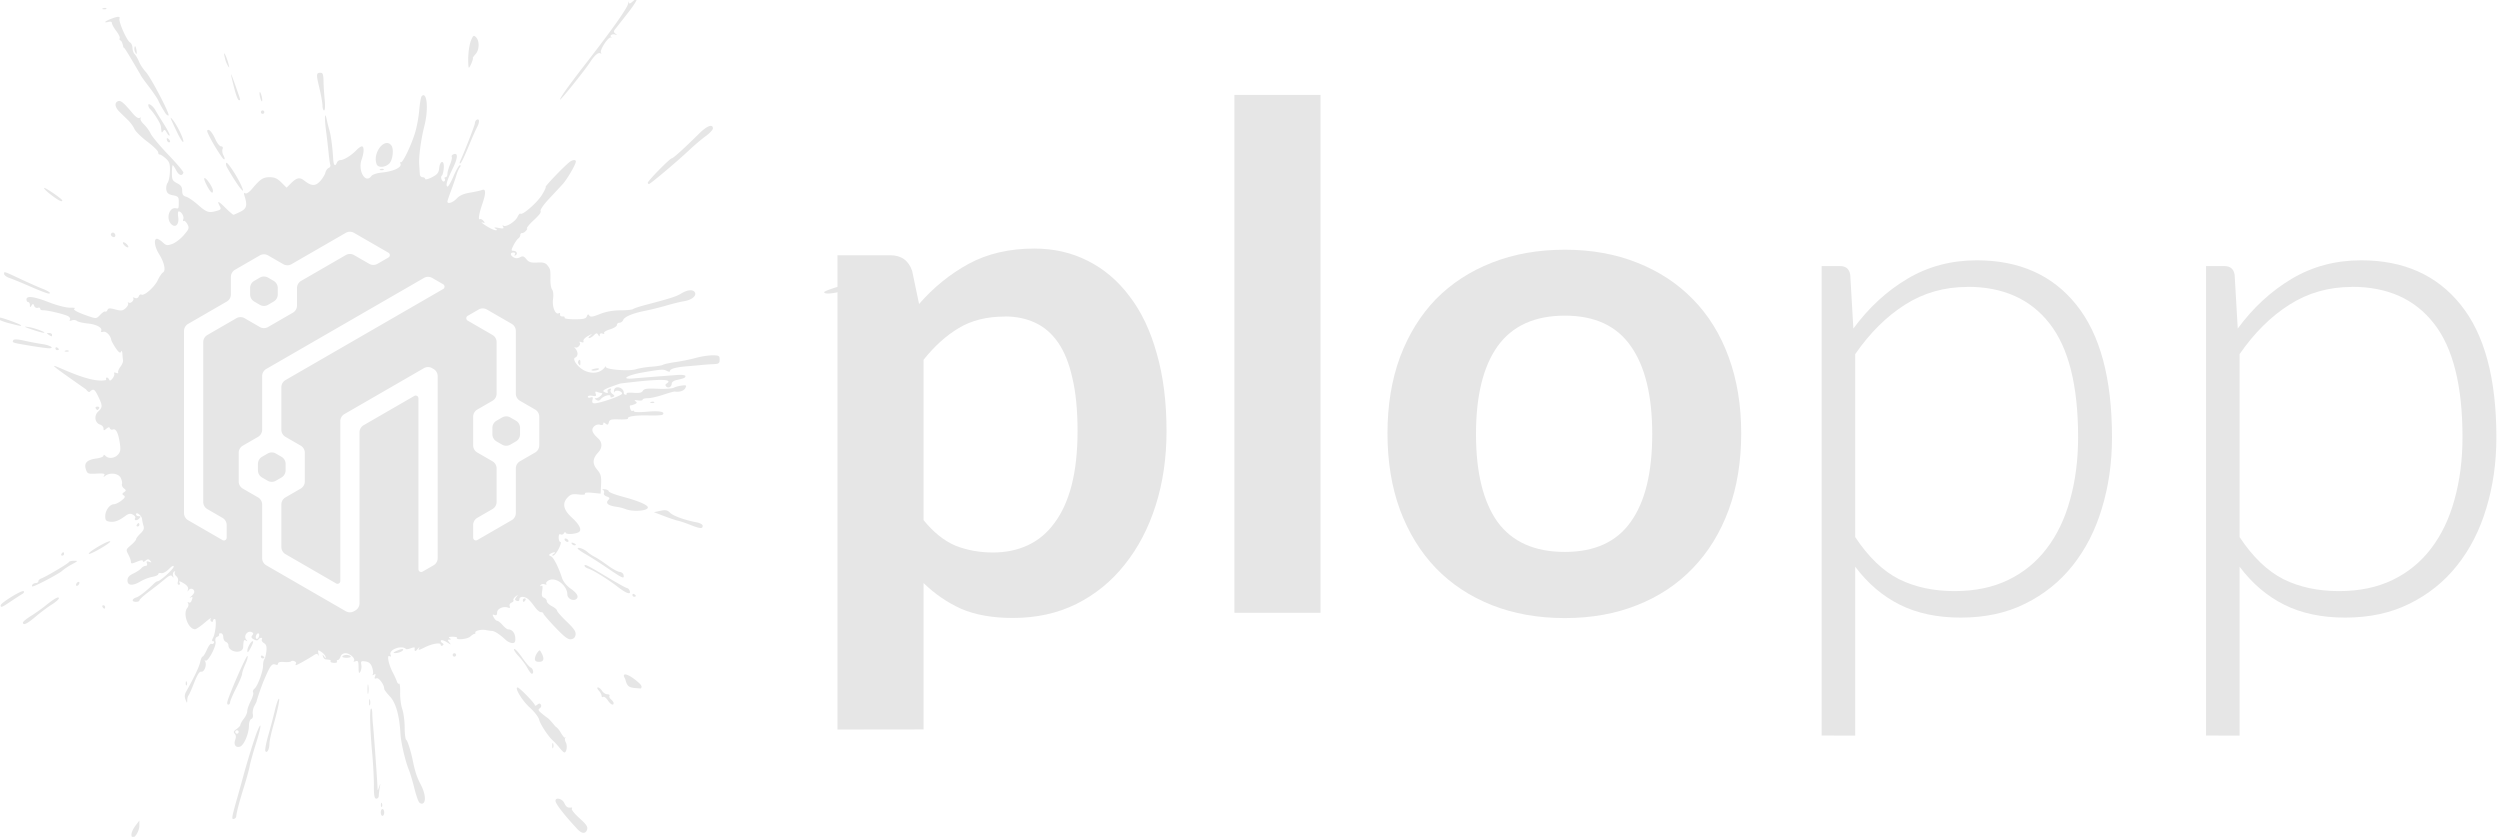 <?xml version="1.0" encoding="UTF-8" standalone="no"?>
<!-- Created with Inkscape (http://www.inkscape.org/) -->

<svg
   width="62.415mm"
   height="20.891mm"
   viewBox="0 0 62.415 20.891"
   version="1.1"
   id="svg901"
   xmlns="http://www.w3.org/2000/svg"
   xmlns:svg="http://www.w3.org/2000/svg"
   xmlns:rdf="http://www.w3.org/1999/02/22-rdf-syntax-ns#"
   xmlns:cc="http://creativecommons.org/ns#"
   xmlns:dc="http://purl.org/dc/elements/1.1/">
  <defs
     id="defs895" />
  <g
     id="layer1"
     transform="translate(-55.112,-72.252)">
    <g
       transform="translate(-26.51,-30.192)"
       id="g1625">
      <g
         id="g1473">
        <g
           id="g1616"
           transform="matrix(1.569,0,0,1.569,-71.926,-64.001)">
          <g
             id="g1490">
            <g
               id="g1480">
              <g
                 id="g2125">
                <g
                   id="g2355"
                   style="fill:#800080;fill-opacity:1">
                  <path
                     transform="matrix(0.169,0,0,0.169,97.847,106.066)"
                     id="path979"
                     d="M 60.004,0.002 C 59.947,0.016 59.834,0.095 59.662,0.25 59.422,0.466 59.335,0.482 59.281,0.316 59.24,0.2 59.228,0.225 59.246,0.375 59.294,0.7 57.847,2.754 54.895,6.551 54.412,7.171 53.71,8.108 53.336,8.633 h 0.006 C 52.968,9.158 52.747,9.537 52.852,9.471 53.063,9.34 55.23,6.628 55.65,5.969 56.058,5.328 56.431,5.004 56.623,5.123 c 0.101,0.062 0.126,0.033 0.061,-0.072 -0.141,-0.228 0.67,-1.477 0.922,-1.418 0.107,0.024 0.133,0.018 0.066,-0.023 C 57.443,3.481 57.722,3.261 58,3.35 c 0.227,0.072 0.235,0.057 0.047,-0.076 C 57.88,3.157 57.863,3.05 57.982,2.896 58.074,2.779 58.597,2.112 59.146,1.414 59.852,0.515 60.176,-0.039 60.004,0.002 Z M 9.98,0.85 c -0.056,-0.002 -0.12,0.008 -0.178,0.031 -0.129,0.05 -0.09,0.092 0.098,0.098 0.17,0.007 0.264,-0.033 0.211,-0.086 -0.027,-0.027 -0.075,-0.041 -0.131,-0.043 z M 11.193,1.691 c -0.151,0.012 -0.402,0.09 -0.758,0.236 -0.515,0.213 -0.591,0.359 -0.121,0.236 0.198,-0.052 0.324,-0.004 0.324,0.121 0,0.113 0.186,0.449 0.412,0.746 0.227,0.297 0.374,0.605 0.32,0.686 -0.049,0.081 -0.014,0.168 0.08,0.203 0.094,0.031 0.21,0.31 0.258,0.619 0.193,0.275 -0.258,-0.618 1.629,2.617 -0.022,0.022 0.304,0.487 0.725,1.033 0.42,0.546 0.84,1.162 0.934,1.369 0.158,0.351 0.381,0.748 0.689,1.225 0.073,0.11 0.197,0.201 0.277,0.201 0.218,0 -1.646,-3.58 -2.145,-4.117 C 13.583,6.613 13.3,6.185 13.189,5.914 13.079,5.644 12.896,5.326 12.781,5.209 12.667,5.092 12.572,4.824 12.572,4.613 c 0,-0.211 -0.106,-0.444 -0.234,-0.516 C 12.032,3.926 11.243,2.133 11.35,1.854 11.396,1.733 11.344,1.679 11.193,1.691 Z M 44.781,3.494 c -0.115,-0.057 -0.184,0.056 -0.338,0.424 -0.128,0.305 -0.242,1.005 -0.254,1.555 h -0.006 c -0.009,0.55 0.017,1 0.064,1 0.096,0 0.452,-0.869 0.371,-0.91 -0.028,-0.013 0.087,-0.177 0.256,-0.363 0.366,-0.4 0.386,-1.251 0.041,-1.596 -0.053,-0.053 -0.097,-0.091 -0.135,-0.109 z M 12.812,4.457 c -0.013,0.002 -0.025,0.018 -0.035,0.047 -0.042,0.114 -0.036,0.312 0.018,0.441 h 0.004 c 0.145,0.387 0.224,0.271 0.133,-0.205 C 12.896,4.558 12.851,4.451 12.812,4.457 Z m 8.414,0.68 c -0.053,-0.043 -0.036,0.15 0.141,0.768 0.138,0.33 0.279,0.575 0.314,0.539 -0.08,-0.506 -0.366,-1.235 -0.455,-1.307 z m 9.066,1.818 c -0.425,-2.372e-4 -0.437,0.12 -0.127,1.414 0.164,0.685 0.298,1.444 0.299,1.688 0,0.244 0.068,0.443 0.15,0.443 0.089,0 0.114,-0.421 0.055,-1.008 -0.056,-0.554 -0.105,-1.35 -0.111,-1.771 -0.009,-0.586 -0.07,-0.766 -0.266,-0.766 z m -8.438,0.162 c -0.008,0.066 0.103,0.527 0.33,1.408 0.143,0.554 0.325,1.008 0.402,1.008 0.18,0 0.21,0.132 -0.35,-1.451 C 21.99,7.38 21.863,7.051 21.855,7.117 Z M 24.553,8.781 c -0.035,0.038 -0.018,0.261 0.041,0.498 0.059,0.237 0.136,0.403 0.178,0.361 0.035,-0.037 0.016,-0.261 -0.043,-0.498 C 24.669,8.906 24.594,8.74 24.553,8.781 Z m 15.428,0.283 c -0.052,-0.001 -0.11,0.028 -0.174,0.092 -0.079,0.079 -0.183,0.673 -0.236,1.32 -0.051,0.647 -0.233,1.624 -0.406,2.172 -0.404,1.28 -1.191,2.885 -1.342,2.734 -0.059,-0.064 -0.067,0.001 -0.014,0.146 0.131,0.341 -0.672,0.716 -1.766,0.824 -0.468,0.046 -0.875,0.184 -0.986,0.336 -0.555,0.758 -1.289,-0.519 -0.906,-1.576 0.232,-0.65 0.241,-1.229 0.018,-1.229 -0.093,0 -0.328,0.166 -0.523,0.369 -0.47,0.487 -1.169,0.922 -1.482,0.922 -0.138,0 -0.292,0.107 -0.346,0.24 -0.161,0.421 -0.314,0.264 -0.35,-0.361 -0.061,-1.078 -0.211,-2.207 -0.359,-2.701 -0.08,-0.266 -0.185,-0.691 -0.238,-0.945 -0.186,-0.918 -0.24,-0.285 -0.08,0.961 0.09,0.701 0.203,1.672 0.25,2.16 0.047,0.487 0.117,0.981 0.158,1.096 0.04,0.114 -0.029,0.246 -0.152,0.293 -0.123,0.047 -0.263,0.249 -0.316,0.449 -0.05,0.2 -0.276,0.562 -0.5,0.805 -0.448,0.483 -0.809,0.465 -1.502,-0.076 -0.424,-0.331 -0.702,-0.267 -1.258,0.289 l -0.391,0.389 -0.494,-0.492 c -0.374,-0.374 -0.638,-0.494 -1.094,-0.494 -0.624,0 -0.882,0.17 -1.67,1.107 -0.261,0.31 -0.518,0.477 -0.629,0.408 -0.135,-0.084 -0.154,-0.005 -0.066,0.273 0.276,0.872 0.195,1.172 -0.395,1.463 -0.31,0.153 -0.605,0.284 -0.652,0.287 -0.049,0.004 -0.393,-0.294 -0.766,-0.662 -0.676,-0.67 -0.822,-0.707 -0.514,-0.131 0.141,0.264 0.093,0.326 -0.361,0.445 -0.71,0.187 -0.896,0.12 -1.738,-0.623 C 18.301,19.005 17.813,18.674 17.613,18.621 17.344,18.549 17.25,18.406 17.25,18.062 c 0,-0.35 -0.116,-0.522 -0.482,-0.711 -0.43,-0.221 -0.484,-0.334 -0.484,-0.973 0,-0.396 0.035,-0.721 0.076,-0.721 0.042,0 0.191,0.222 0.332,0.494 0.241,0.466 0.556,0.567 0.674,0.215 0.029,-0.087 -0.598,-0.836 -1.393,-1.664 -0.795,-0.828 -1.554,-1.734 -1.686,-2.012 -0.131,-0.277 -0.424,-0.676 -0.648,-0.887 -0.225,-0.211 -0.36,-0.458 -0.307,-0.547 0.058,-0.095 0.02,-0.114 -0.09,-0.047 -0.114,0.07 -0.367,-0.094 -0.629,-0.406 -0.874,-1.042 -1.148,-1.271 -1.398,-1.174 -0.372,0.143 -0.303,0.58 0.162,1.031 0.227,0.22 0.585,0.571 0.799,0.779 0.213,0.209 0.474,0.572 0.578,0.807 0.104,0.234 0.651,0.772 1.215,1.195 0.564,0.423 1.025,0.877 1.025,1.008 0,0.13 0.055,0.217 0.121,0.199 0.066,-0.02 0.319,0.137 0.561,0.35 0.375,0.331 0.436,0.504 0.424,1.207 -0.009,0.451 -0.108,0.948 -0.217,1.105 -0.11,0.157 -0.163,0.462 -0.121,0.68 0.057,0.3 0.208,0.423 0.621,0.5 0.471,0.088 0.547,0.165 0.547,0.566 0,0.705 -0.002,0.712 -0.264,0.658 -0.636,-0.131 -0.964,0.973 -0.443,1.494 0.395,0.395 0.764,0.016 0.652,-0.67 -0.045,-0.292 -0.023,-0.531 0.049,-0.531 0.246,0 0.529,0.478 0.432,0.73 -0.05,0.133 -0.034,0.217 0.041,0.17 0.075,-0.046 0.23,0.093 0.346,0.309 0.192,0.357 0.16,0.447 -0.34,1.027 -0.301,0.35 -0.789,0.723 -1.084,0.828 -0.475,0.17 -0.577,0.154 -0.896,-0.146 -0.199,-0.186 -0.448,-0.338 -0.553,-0.338 -0.318,0 -0.214,0.775 0.191,1.418 0.505,0.8 0.675,1.575 0.385,1.752 -0.121,0.074 -0.344,0.404 -0.498,0.734 -0.297,0.639 -1.283,1.506 -1.535,1.35 -0.083,-0.052 -0.197,0.021 -0.25,0.162 -0.062,0.164 -0.197,0.22 -0.373,0.152 -0.155,-0.06 -0.228,-0.06 -0.162,0.006 0.164,0.164 -0.207,0.563 -0.408,0.439 -0.09,-0.059 -0.12,-0.03 -0.066,0.061 0.056,0.091 -0.045,0.297 -0.225,0.459 -0.28,0.254 -0.416,0.27 -0.975,0.121 -0.522,-0.14 -0.668,-0.132 -0.736,0.047 -0.046,0.123 -0.139,0.19 -0.205,0.148 -0.066,-0.042 -0.282,0.098 -0.48,0.309 -0.353,0.375 -0.375,0.377 -1.104,0.129 -1.081,-0.369 -1.551,-0.635 -1.295,-0.732 0.117,-0.044 -0.077,-0.074 -0.432,-0.068 -0.37,0.008 -1.21,-0.205 -1.971,-0.5 -1.458,-0.565 -2.141,-0.652 -2.141,-0.271 0,0.132 0.073,0.242 0.162,0.242 0.089,0 0.161,0.126 0.162,0.281 0.002,0.24 0.027,0.246 0.152,0.047 0.129,-0.199 0.165,-0.195 0.254,0.035 0.057,0.144 0.204,0.227 0.33,0.18 0.126,-0.048 0.229,-0.01 0.229,0.082 0,0.091 0.128,0.156 0.283,0.15 0.355,-0.024 1.96,0.354 2.342,0.551 0.157,0.082 0.237,0.229 0.176,0.328 -0.074,0.123 -0.017,0.144 0.176,0.07 0.159,-0.06 0.378,-0.037 0.486,0.053 0.108,0.09 0.575,0.197 1.037,0.244 0.824,0.079 1.415,0.419 1.234,0.711 -0.05,0.078 0.047,0.114 0.217,0.066 0.265,-0.069 0.681,0.358 0.74,0.756 0.023,0.166 0.46,0.886 0.656,1.082 0.161,0.161 0.219,0.162 0.285,0.004 0.044,-0.11 0.095,-0.002 0.113,0.242 0.012,0.244 0.047,0.536 0.059,0.646 0.015,0.111 -0.101,0.372 -0.26,0.582 -0.153,0.21 -0.247,0.446 -0.199,0.523 0.049,0.083 -0.038,0.094 -0.189,0.035 -0.161,-0.056 -0.239,-0.038 -0.186,0.047 0.052,0.082 -0.017,0.295 -0.152,0.471 -0.17,0.222 -0.269,0.259 -0.322,0.119 -0.042,-0.111 -0.139,-0.201 -0.217,-0.201 -0.077,0 -0.102,0.105 -0.055,0.232 -2.221,0.601 -8.672,-3.857 -1.902,0.889 0.054,0.094 0.264,0.329 0.361,0.209 0.338,-0.314 0.443,-0.252 0.793,0.473 0.41,0.848 0.41,1.009 -0.014,1.404 -0.414,0.385 -0.314,1.07 0.18,1.227 0.177,0.056 0.322,0.213 0.322,0.352 0,0.221 0.04,0.226 0.27,0.037 0.199,-0.171 0.285,-0.181 0.332,-0.037 0.036,0.107 0.163,0.157 0.283,0.109 0.287,-0.11 0.507,0.323 0.65,1.277 0.094,0.624 0.061,0.832 -0.17,1.088 -0.322,0.355 -0.881,0.414 -1.172,0.123 -0.124,-0.121 -0.193,-0.13 -0.193,-0.02 0,0.094 -0.299,0.214 -0.666,0.262 -0.889,0.119 -1.191,0.428 -0.994,1.018 0.142,0.424 0.196,0.448 1.004,0.406 0.676,-0.036 0.827,2.93e-4 0.725,0.17 -0.101,0.168 -0.077,0.175 0.104,0.035 0.429,-0.333 1.217,-0.236 1.438,0.176 0.11,0.207 0.17,0.474 0.129,0.594 -0.04,0.119 0.041,0.307 0.182,0.416 0.224,0.175 0.225,0.216 0.012,0.361 -0.195,0.135 -0.2,0.189 -0.023,0.303 0.166,0.107 0.115,0.219 -0.223,0.484 -0.241,0.189 -0.558,0.344 -0.703,0.344 -0.393,0 -0.82,0.582 -0.82,1.119 0,0.394 0.073,0.478 0.443,0.525 0.461,0.055 0.821,-0.081 1.467,-0.553 0.288,-0.211 0.458,-0.239 0.691,-0.113 0.168,0.091 0.268,0.231 0.221,0.309 -0.152,0.247 0.15,0.301 0.367,0.066 0.17,-0.184 0.163,-0.225 -0.041,-0.225 -0.137,0 -0.248,-0.077 -0.248,-0.17 0,-0.301 0.543,0.113 0.566,0.434 0.014,0.165 0.075,0.455 0.135,0.643 0.082,0.249 0.004,0.445 -0.291,0.725 -0.222,0.211 -0.407,0.451 -0.408,0.533 -0.001,0.082 -0.221,0.337 -0.488,0.564 -0.469,0.4 -0.479,0.431 -0.242,0.877 0.135,0.254 0.244,0.564 0.244,0.688 0,0.196 0.086,0.192 0.564,-0.008 0.362,-0.154 0.564,-0.175 0.564,-0.064 0,0.106 0.092,0.094 0.248,-0.035 0.202,-0.168 0.285,-0.169 0.443,0.002 0.156,0.17 0.135,0.191 -0.105,0.105 -0.224,-0.079 -0.277,-0.045 -0.207,0.137 0.055,0.144 0.004,0.244 -0.123,0.244 -0.12,0 -0.302,0.101 -0.406,0.227 -0.103,0.125 -0.438,0.347 -0.744,0.492 -0.412,0.195 -0.557,0.366 -0.557,0.658 0,0.499 0.499,0.532 1.236,0.082 0.282,-0.172 0.773,-0.361 1.09,-0.42 C 14.743,54.366 15,54.248 15,54.162 c 0,-0.088 0.128,-0.129 0.283,-0.094 0.157,0.034 0.478,-0.14 0.725,-0.391 0.28,-0.287 0.443,-0.365 0.443,-0.221 0,0.219 -1.278,1.379 -1.52,1.379 -0.063,0 -0.208,0.092 -0.322,0.203 -0.769,0.746 -1.381,1.225 -1.68,1.32 -0.436,0.138 -0.452,0.412 -0.023,0.412 0.177,0 0.322,-0.064 0.322,-0.141 0,-0.077 0.345,-0.4 0.766,-0.721 1.032,-0.784 1.013,-0.77 1.637,-1.285 0.431,-0.357 0.579,-0.409 0.699,-0.242 0.113,0.156 0.132,0.138 0.066,-0.066 -0.049,-0.152 -0.009,-0.327 0.09,-0.387 0.099,-0.06 0.135,-0.036 0.076,0.059 -0.057,0.091 0.007,0.258 0.141,0.369 0.143,0.116 0.202,0.33 0.148,0.502 -0.054,0.171 -0.018,0.301 0.086,0.301 0.1,0 0.135,-0.074 0.082,-0.162 -0.144,-0.233 0.034,-0.197 0.479,0.094 0.243,0.161 0.356,0.353 0.303,0.523 -0.068,0.212 -0.052,0.222 0.072,0.047 0.168,-0.235 0.518,-0.119 0.518,0.174 0,0.095 -0.126,0.279 -0.281,0.406 -0.155,0.127 -0.193,0.188 -0.082,0.129 0.226,-0.114 0.246,-0.062 0.105,0.305 -0.053,0.144 -0.174,0.21 -0.268,0.15 -0.107,-0.063 -0.124,-0.028 -0.053,0.088 0.065,0.106 0.03,0.301 -0.08,0.434 -0.448,0.54 0.088,2.002 0.734,2.002 0.102,0 0.503,-0.271 0.893,-0.604 0.388,-0.333 0.656,-0.518 0.59,-0.414 -0.063,0.105 -0.043,0.238 0.047,0.291 0.09,0.056 0.164,0.023 0.164,-0.07 0,-0.094 0.07,-0.17 0.158,-0.17 0.198,0 0.08,1.332 -0.158,1.775 -0.124,0.23 -0.124,0.32 0.002,0.32 0.093,0 0.13,0.074 0.076,0.164 -0.056,0.09 -0.164,0.126 -0.24,0.078 -0.075,-0.046 -0.265,0.205 -0.422,0.561 -0.157,0.355 -0.337,0.646 -0.402,0.646 -0.064,0 -0.165,0.236 -0.23,0.523 -0.098,0.451 -0.518,1.335 -1.324,2.787 -0.142,0.25 -0.157,0.483 -0.053,0.744 0.144,0.357 0.156,0.359 0.162,0.047 0.006,-0.185 0.062,-0.388 0.121,-0.447 0.061,-0.061 0.299,-0.599 0.531,-1.195 0.298,-0.768 0.496,-1.077 0.678,-1.041 0.284,0.048 0.537,-0.656 0.352,-0.979 -0.062,-0.107 -0.051,-0.138 0.023,-0.07 0.218,0.198 1.059,-1.359 0.961,-1.779 -0.056,-0.239 6.11e-4,-0.4 0.16,-0.459 0.131,-0.052 0.213,-0.147 0.172,-0.213 -0.04,-0.064 0.033,-0.117 0.162,-0.117 0.135,0 0.234,0.153 0.234,0.359 0,0.197 0.109,0.398 0.242,0.451 0.132,0.051 0.242,0.192 0.242,0.314 0,0.683 1.351,0.862 1.387,0.184 0.034,-0.663 0.067,-0.735 0.266,-0.615 0.155,0.094 0.158,0.068 0.012,-0.113 -0.256,-0.316 0.117,-0.844 0.494,-0.699 0.199,0.077 0.221,0.156 0.09,0.314 -0.133,0.16 -0.097,0.255 0.146,0.385 0.214,0.115 0.358,0.118 0.424,0.012 0.055,-0.09 0.173,-0.162 0.262,-0.162 0.09,0 0.12,0.07 0.066,0.156 -0.053,0.085 0.035,0.237 0.197,0.338 0.223,0.138 0.276,0.33 0.229,0.771 -0.036,0.323 -0.121,0.66 -0.189,0.748 -0.069,0.089 -0.124,0.354 -0.123,0.588 0.003,0.554 -0.507,1.939 -0.805,2.184 -0.128,0.105 -0.188,0.264 -0.129,0.355 0.056,0.092 -0.046,0.456 -0.227,0.811 -0.181,0.354 -0.328,0.782 -0.328,0.951 0,0.169 -0.146,0.491 -0.322,0.717 -0.177,0.225 -0.322,0.48 -0.322,0.566 0,0.087 -0.164,0.267 -0.363,0.402 -0.28,0.19 -0.318,0.291 -0.172,0.443 0.12,0.126 0.139,0.325 0.053,0.553 -0.179,0.472 0.035,0.793 0.441,0.664 0.375,-0.119 0.846,-1.231 0.846,-1.998 0,-0.291 0.098,-0.56 0.219,-0.607 0.128,-0.05 0.192,-0.235 0.145,-0.459 -0.04,-0.208 0.024,-0.548 0.141,-0.758 0.116,-0.21 0.217,-0.415 0.223,-0.463 0.033,-0.207 0.456,-1.428 0.67,-1.934 0.616,-1.452 0.756,-1.643 1.129,-1.5 0.119,0.046 0.215,-0.002 0.215,-0.107 0,-0.12 0.207,-0.178 0.555,-0.143 0.305,0.024 0.603,-0.001 0.662,-0.061 0.151,-0.151 0.571,0.041 0.465,0.213 -0.05,0.079 -0.049,0.145 -0.002,0.145 0.1,0 1.077,-0.542 1.621,-0.898 0.302,-0.201 0.396,-0.209 0.475,-0.041 0.047,0.115 0.065,0.042 0.023,-0.164 -0.065,-0.349 -0.047,-0.36 0.271,-0.148 0.188,0.125 0.369,0.329 0.404,0.455 0.049,0.183 0.022,0.18 -0.125,-0.012 -0.167,-0.215 -0.178,-0.215 -0.119,0 0.037,0.133 0.152,0.25 0.256,0.262 0.103,0.006 0.264,0.031 0.357,0.043 0.094,0.011 0.139,0.074 0.098,0.141 -0.041,0.066 0.098,0.133 0.311,0.145 0.212,0.012 0.344,-0.042 0.297,-0.121 -0.049,-0.078 -0.016,-0.145 0.072,-0.145 0.088,0 0.202,-0.146 0.262,-0.322 0.063,-0.198 0.243,-0.322 0.469,-0.322 0.411,0 0.969,0.518 0.781,0.725 -0.066,0.077 0.005,0.089 0.16,0.035 0.24,-0.086 0.284,4.39e-4 0.287,0.578 0.004,0.53 0.04,0.619 0.166,0.404 0.089,-0.152 0.133,-0.446 0.092,-0.654 -0.06,-0.336 -0.018,-0.372 0.389,-0.312 0.335,0.05 0.504,0.197 0.627,0.553 0.09,0.267 0.126,0.56 0.066,0.652 -0.065,0.105 -0.024,0.12 0.109,0.037 0.157,-0.098 0.185,-0.059 0.104,0.152 -0.082,0.211 -0.047,0.263 0.133,0.193 0.226,-0.086 0.729,0.6 0.729,0.994 0,0.081 0.241,0.403 0.537,0.717 0.558,0.592 0.898,1.797 0.992,3.518 0.045,0.822 0.46,2.597 0.797,3.408 0.12,0.291 0.344,1.038 0.496,1.658 0.152,0.621 0.352,1.221 0.443,1.334 l -0.002,0.021 c 0.091,0.113 0.245,0.184 0.342,0.148 0.353,-0.116 0.28,-0.944 -0.158,-1.775 -0.382,-0.724 -0.538,-1.2 -0.777,-2.369 -0.171,-0.832 -0.479,-1.791 -0.6,-1.865 -0.078,-0.048 -0.143,-0.573 -0.145,-1.166 -5.93e-4,-0.593 -0.103,-1.369 -0.227,-1.725 -0.123,-0.355 -0.211,-1.055 -0.199,-1.557 0.014,-0.501 -0.029,-0.876 -0.096,-0.834 -0.068,0.042 -0.161,-0.056 -0.215,-0.217 -0.051,-0.161 -0.23,-0.551 -0.395,-0.865 -0.382,-0.729 -0.567,-1.679 -0.293,-1.51 0.13,0.081 0.162,0.036 0.096,-0.137 -0.185,-0.478 1.05,-0.938 1.451,-0.537 0.042,0.041 0.249,0.01 0.461,-0.07 0.211,-0.089 0.373,-0.101 0.367,-0.035 -0.053,0.346 0.047,0.384 0.273,0.105 0.14,-0.171 0.206,-0.222 0.152,-0.111 -0.13,0.255 -0.077,0.251 0.51,-0.041 0.705,-0.352 1.502,-0.486 1.502,-0.254 0,0.104 0.082,0.139 0.18,0.08 0.125,-0.078 0.115,-0.15 -0.035,-0.242 -0.115,-0.073 -0.163,-0.185 -0.104,-0.244 0.06,-0.062 0.312,0.021 0.559,0.182 0.386,0.247 0.417,0.25 0.227,0.018 -0.187,-0.225 -0.187,-0.272 0,-0.273 0.176,-0.002 0.178,-0.03 0.012,-0.135 -0.135,-0.085 -0.037,-0.133 0.275,-0.133 0.266,0 0.461,0.042 0.426,0.096 -0.147,0.239 0.972,0.14 1.248,-0.111 0.169,-0.154 0.353,-0.268 0.412,-0.256 0.06,0.013 0.084,-0.039 0.066,-0.117 -0.05,-0.181 0.579,-0.329 1.006,-0.24 0.177,0.039 0.435,0.074 0.572,0.08 0.25,0.012 0.736,0.334 1.301,0.859 0.166,0.155 0.441,0.281 0.609,0.281 0.237,0 0.297,-0.105 0.273,-0.496 -0.033,-0.473 -0.299,-0.785 -0.672,-0.791 -0.095,-0.002 -0.329,-0.184 -0.521,-0.406 -0.193,-0.221 -0.422,-0.402 -0.508,-0.402 -0.086,0 -0.232,-0.145 -0.326,-0.32 -0.139,-0.26 -0.126,-0.302 0.074,-0.225 0.171,0.066 0.246,-0.007 0.246,-0.242 0,-0.357 0.601,-0.618 1.039,-0.449 0.157,0.059 0.204,0.013 0.145,-0.143 -0.049,-0.128 0.026,-0.277 0.168,-0.33 0.138,-0.055 0.227,-0.157 0.18,-0.227 -0.042,-0.069 0.05,-0.225 0.203,-0.346 0.249,-0.192 0.257,-0.187 0.074,0.047 -0.168,0.217 -0.162,0.282 0.041,0.359 0.152,0.058 0.246,0.001 0.246,-0.145 0,-0.291 0.469,-0.307 0.812,-0.035 0.136,0.108 0.413,0.433 0.615,0.721 0.202,0.288 0.471,0.523 0.598,0.523 0.128,0 0.232,0.058 0.232,0.129 0,0.07 0.504,0.655 1.119,1.301 0.858,0.9 1.205,1.163 1.49,1.121 0.249,-0.035 0.39,-0.177 0.426,-0.432 0.041,-0.288 -0.164,-0.59 -0.846,-1.24 -0.495,-0.472 -0.9,-0.933 -0.9,-1.025 0,-0.092 -0.216,-0.278 -0.482,-0.416 -0.266,-0.138 -0.484,-0.349 -0.484,-0.471 0,-0.121 -0.117,-0.269 -0.262,-0.322 -0.206,-0.077 -0.24,-0.233 -0.17,-0.664 0.062,-0.387 0.035,-0.532 -0.086,-0.457 -0.107,0.064 -0.132,0.037 -0.066,-0.068 0.06,-0.098 0.234,-0.133 0.387,-0.08 0.152,0.052 0.222,0.033 0.152,-0.043 -0.069,-0.076 0.037,-0.225 0.238,-0.332 0.647,-0.346 1.742,0.489 1.742,1.33 0,0.365 0.496,0.65 0.803,0.461 0.321,-0.199 0.152,-0.552 -0.479,-0.998 -0.399,-0.282 -0.711,-0.667 -0.826,-1.018 -0.348,-1.063 -0.805,-1.952 -1.053,-2.047 -0.203,-0.077 -0.21,-0.12 -0.035,-0.23 0.119,-0.077 0.289,-0.137 0.377,-0.137 0.088,0 0.053,0.072 -0.08,0.158 -0.16,0.1 -0.177,0.157 -0.049,0.158 0.109,0.001 0.346,-0.288 0.527,-0.643 0.182,-0.355 0.255,-0.645 0.164,-0.645 -0.09,0 -0.164,-0.187 -0.164,-0.414 0,-0.26 0.066,-0.371 0.18,-0.301 0.098,0.061 0.243,0.011 0.32,-0.111 0.078,-0.119 0.141,-0.149 0.143,-0.061 0.003,0.182 0.739,0.181 1.176,0 0.418,-0.173 0.205,-0.688 -0.582,-1.41 -0.791,-0.725 -0.924,-1.328 -0.412,-1.877 0.293,-0.316 0.467,-0.363 1.051,-0.297 0.429,0.049 0.661,0.018 0.602,-0.078 -0.06,-0.096 0.204,-0.126 0.689,-0.078 l 0.783,0.078 0.043,-0.887 c 0.033,-0.75 -0.026,-0.962 -0.375,-1.377 -0.464,-0.551 -0.433,-1.042 0.1,-1.613 0.413,-0.44 0.405,-0.957 -0.018,-1.34 -0.556,-0.502 -0.661,-0.819 -0.371,-1.109 0.151,-0.149 0.386,-0.219 0.564,-0.16 0.183,0.059 0.305,0.019 0.305,-0.096 0,-0.144 0.055,-0.145 0.223,-0.006 0.174,0.144 0.237,0.118 0.303,-0.125 0.069,-0.266 0.213,-0.301 0.977,-0.277 0.492,0.018 0.868,-0.021 0.826,-0.08 -0.121,-0.197 0.739,-0.327 1.967,-0.291 0.656,0.017 1.24,-0.017 1.299,-0.076 0.269,-0.269 -0.298,-0.378 -1.443,-0.279 -0.688,0.063 -1.248,0.051 -1.248,-0.023 0,-0.071 -0.064,-0.096 -0.143,-0.049 -0.079,0.049 -0.179,-0.053 -0.227,-0.227 -0.05,-0.174 -0.042,-0.307 0.018,-0.295 0.058,0.011 0.238,-0.039 0.4,-0.109 0.236,-0.103 0.253,-0.158 0.082,-0.279 -0.149,-0.104 -0.081,-0.128 0.227,-0.08 0.244,0.039 0.443,0.008 0.443,-0.068 0,-0.079 0.222,-0.139 0.49,-0.139 0.269,0 0.919,-0.147 1.447,-0.324 0.528,-0.177 1.016,-0.315 1.084,-0.303 0.444,0.072 0.86,-0.062 0.998,-0.32 0.143,-0.262 0.104,-0.298 -0.324,-0.244 -0.266,0.031 -0.607,0.124 -0.76,0.205 -0.153,0.083 -0.84,0.131 -1.525,0.096 -0.993,-0.043 -1.274,-0.004 -1.385,0.193 -0.102,0.183 -0.336,0.231 -0.873,0.189 -0.403,-0.036 -0.7,-0.006 -0.658,0.061 0.042,0.068 -0.002,0.119 -0.096,0.119 -0.094,0 -0.17,-0.077 -0.17,-0.172 0,-0.533 -0.856,-0.748 -0.922,-0.23 -0.02,0.18 -5.73e-4,0.241 0.047,0.139 0.105,-0.228 0.716,-0.089 0.715,0.162 -7.71e-4,0.184 -2.104,0.918 -2.604,0.912 -0.188,-0.002 -0.243,-0.1 -0.184,-0.328 0.066,-0.249 0.025,-0.302 -0.176,-0.225 -0.144,0.056 -0.262,0.026 -0.262,-0.066 0,-0.093 0.188,-0.133 0.422,-0.092 0.338,0.062 0.403,0.026 0.32,-0.189 -0.075,-0.203 -0.034,-0.24 0.156,-0.168 0.142,0.051 0.328,0.1 0.416,0.1 0.088,0 0.051,0.107 -0.082,0.24 -0.133,0.133 -0.338,0.245 -0.455,0.246 -0.163,0.002 -0.156,0.043 0.023,0.158 0.165,0.106 0.294,0.088 0.404,-0.055 0.271,-0.351 1.031,-0.543 0.928,-0.234 -0.021,0.059 0.072,0.073 0.207,0.02 0.215,-0.082 0.21,-0.12 -0.025,-0.293 -0.152,-0.109 -0.222,-0.282 -0.156,-0.383 0.074,-0.123 0.024,-0.147 -0.137,-0.088 -0.136,0.052 -0.206,0.161 -0.158,0.24 0.11,0.177 -0.103,0.184 -0.373,0.012 -0.13,-0.082 0.099,-0.238 0.646,-0.438 0.465,-0.17 0.878,-0.316 0.926,-0.322 0.044,-0.008 0.515,-0.066 1.047,-0.125 2.872,-0.326 3.966,-0.279 3.291,0.139 -0.115,0.072 -0.119,0.163 -0.012,0.27 0.199,0.199 0.512,0.024 0.512,-0.285 0,-0.126 0.2,-0.273 0.443,-0.326 0.724,-0.158 0.846,-0.213 0.846,-0.377 0,-0.088 -0.339,-0.135 -0.766,-0.1 -1.807,0.135 -3.399,0.259 -4.141,0.326 -1.254,0.113 -0.597,-0.309 0.877,-0.564 1.756,-0.304 1.964,-0.318 2.287,-0.145 0.171,0.09 0.291,0.093 0.291,0.006 0,-0.208 0.569,-0.36 1.693,-0.451 0.532,-0.043 1.149,-0.099 1.371,-0.123 0.222,-0.023 0.673,-0.057 1.006,-0.068 0.53,-0.023 0.605,-0.076 0.605,-0.43 0,-0.367 -0.063,-0.402 -0.691,-0.402 -0.38,0 -1.086,0.111 -1.57,0.246 -0.485,0.135 -1.33,0.308 -1.877,0.385 -0.547,0.077 -1.081,0.192 -1.188,0.258 -0.106,0.065 -0.602,0.146 -1.102,0.182 -0.499,0.034 -1.144,0.14 -1.434,0.234 -0.675,0.221 -2.977,0.029 -2.846,-0.236 0.049,-0.1 -0.015,-0.053 -0.145,0.105 -0.4,0.489 -1.119,0.601 -1.824,0.285 -0.67,-0.3 -1.272,-1.135 -0.906,-1.258 0.112,-0.037 0.201,-0.192 0.201,-0.344 0,-0.152 -0.09,-0.374 -0.201,-0.494 -0.118,-0.127 -0.125,-0.175 -0.018,-0.115 0.223,0.125 0.588,-0.274 0.42,-0.459 -0.065,-0.077 0.004,-0.089 0.154,-0.035 0.181,0.063 0.247,0.028 0.199,-0.1 -0.042,-0.109 0.161,-0.327 0.451,-0.486 0.371,-0.209 0.435,-0.22 0.215,-0.041 -0.174,0.139 -0.232,0.252 -0.133,0.252 0.099,0 0.302,-0.12 0.449,-0.268 0.227,-0.228 0.29,-0.233 0.412,-0.041 0.111,0.182 0.145,0.183 0.146,0.006 0.002,-0.129 0.102,-0.182 0.252,-0.123 0.139,0.055 0.21,0.03 0.156,-0.053 -0.052,-0.083 0.2,-0.239 0.557,-0.346 0.357,-0.107 0.648,-0.293 0.648,-0.412 0,-0.119 0.113,-0.215 0.248,-0.215 0.136,0 0.288,-0.112 0.342,-0.248 0.121,-0.315 0.893,-0.639 2.096,-0.879 0.518,-0.103 1.414,-0.326 1.99,-0.494 0.576,-0.168 1.301,-0.347 1.611,-0.395 0.717,-0.114 1.199,-0.473 1.074,-0.799 -0.13,-0.339 -0.689,-0.312 -1.297,0.061 -0.471,0.289 -1.003,0.459 -3.404,1.09 -0.532,0.14 -1.041,0.309 -1.129,0.377 -0.089,0.07 -0.632,0.123 -1.209,0.123 -0.694,5.93e-4 -1.342,0.118 -1.92,0.348 -0.683,0.272 -0.899,0.303 -0.998,0.143 -0.095,-0.155 -0.152,-0.138 -0.232,0.072 -0.086,0.224 -0.311,0.279 -1.146,0.279 -0.572,0 -1.001,-0.066 -0.953,-0.145 0.048,-0.079 -0.037,-0.133 -0.191,-0.121 -0.154,0.012 -0.26,-0.073 -0.236,-0.191 0.024,-0.117 -0.024,-0.171 -0.109,-0.117 -0.319,0.198 -0.65,-0.583 -0.551,-1.305 0.056,-0.41 0.024,-0.782 -0.08,-0.908 -0.097,-0.117 -0.172,-0.535 -0.166,-0.93 0.014,-0.945 0.006,-0.988 -0.27,-1.352 -0.182,-0.238 -0.404,-0.309 -0.971,-0.273 -0.589,0.03 -0.79,-0.032 -1.02,-0.316 -0.231,-0.285 -0.348,-0.321 -0.594,-0.184 -0.199,0.111 -0.406,0.119 -0.592,0.02 -0.354,-0.189 -0.374,-0.465 -0.035,-0.465 0.148,0 0.203,0.075 0.135,0.186 -0.071,0.117 -0.044,0.143 0.074,0.07 0.235,-0.145 0.084,-0.418 -0.232,-0.418 -0.198,0 -0.193,-0.078 0.035,-0.523 0.148,-0.289 0.349,-0.573 0.447,-0.639 0.098,-0.063 0.185,-0.208 0.188,-0.322 0.004,-0.114 0.075,-0.195 0.16,-0.184 0.085,0.014 0.247,-0.077 0.361,-0.201 0.115,-0.125 0.169,-0.227 0.115,-0.227 -0.1,0 0.187,-0.374 0.531,-0.693 0.647,-0.599 0.808,-0.811 0.742,-0.982 -0.04,-0.105 0.31,-0.601 0.777,-1.102 0.468,-0.5 1.047,-1.121 1.287,-1.381 0.428,-0.464 1.258,-1.882 1.258,-2.152 0,-0.208 -0.345,-0.164 -0.633,0.078 -0.667,0.563 -2.275,2.249 -2.209,2.316 0.042,0.042 -0.129,0.397 -0.379,0.791 -0.457,0.721 -1.82,1.901 -1.994,1.727 -0.052,-0.052 -0.173,0.079 -0.27,0.291 -0.203,0.445 -1.074,0.998 -1.326,0.842 -0.109,-0.068 -0.123,-0.03 -0.041,0.104 0.101,0.165 0.011,0.188 -0.418,0.105 -0.387,-0.074 -0.479,-0.057 -0.309,0.055 0.215,0.144 0.215,0.158 0,0.156 -0.133,-0.002 -0.532,-0.19 -0.887,-0.418 -0.352,-0.228 -0.508,-0.368 -0.34,-0.314 0.258,0.085 0.274,0.063 0.104,-0.143 -0.112,-0.128 -0.261,-0.21 -0.332,-0.162 -0.185,0.114 -0.085,-0.526 0.223,-1.42 0.356,-1.038 0.351,-1.473 -0.018,-1.328 -0.155,0.061 -0.67,0.174 -1.145,0.252 -0.594,0.098 -0.981,0.272 -1.242,0.553 -0.358,0.386 -0.877,0.554 -0.877,0.285 0,-0.068 0.151,-0.521 0.336,-1.008 0.184,-0.486 0.409,-1.137 0.5,-1.447 0.091,-0.31 0.239,-0.655 0.33,-0.766 0.1,-0.126 0.103,-0.203 0.006,-0.203 -0.087,0 -0.357,0.471 -0.602,1.047 -0.244,0.576 -0.504,1.014 -0.574,0.967 -0.177,-0.109 -0.03,-0.599 0.52,-1.734 0.477,-0.985 0.498,-1.477 0.055,-1.307 -0.139,0.053 -0.21,0.157 -0.162,0.232 0.047,0.075 -0.027,0.403 -0.162,0.729 -0.136,0.325 -0.248,0.728 -0.248,0.895 0,0.167 -0.076,0.301 -0.17,0.301 -0.09,0 -0.132,0.068 -0.078,0.15 0.052,0.082 0.029,0.189 -0.053,0.242 -0.185,0.115 -0.4,-0.414 -0.221,-0.541 0.073,-0.051 0.156,-0.372 0.18,-0.715 0.061,-0.779 -0.356,-0.748 -0.434,0.035 -0.041,0.413 -0.173,0.577 -0.684,0.838 -0.349,0.177 -0.635,0.249 -0.635,0.158 0,-0.09 -0.109,-0.164 -0.242,-0.164 -0.132,0 -0.252,-0.126 -0.258,-0.281 -0.012,-0.155 -0.037,-0.573 -0.061,-0.928 -0.049,-0.759 0.171,-2.375 0.492,-3.637 0.354,-1.388 0.273,-2.869 -0.092,-2.877 z m -25.875,0.854 c -0.041,0.008 -0.059,0.048 -0.043,0.127 0.024,0.116 0.085,0.244 0.133,0.291 0.352,0.318 1.017,1.376 1.053,1.664 0.018,0.193 0.049,0.425 0.055,0.514 0.009,0.092 0.079,0.062 0.156,-0.061 0.112,-0.178 0.182,-0.15 0.334,0.135 l 0.002,-0.002 c 0.105,0.197 0.228,0.321 0.275,0.273 0.046,-0.046 -0.195,-0.525 -0.537,-1.064 C 15.191,11.255 14.827,10.659 14.723,10.469 14.549,10.152 14.227,9.894 14.105,9.918 Z M 24.824,10.5 c -0.089,0 -0.162,0.074 -0.162,0.162 0,0.088 0.074,0.16 0.162,0.16 0.089,0 0.162,-0.072 0.162,-0.16 0,-0.089 -0.074,-0.162 -0.162,-0.162 z m -8.66,0.695 c -0.01,0.058 0.163,0.431 0.586,1.32 0.295,0.621 0.566,1.043 0.607,0.939 0.077,-0.206 -0.571,-1.552 -0.994,-2.068 -0.122,-0.148 -0.193,-0.226 -0.199,-0.191 z m 28.963,0.16 c -0.039,-0.016 -0.094,-0.004 -0.164,0.039 -0.082,0.051 -0.15,0.189 -0.15,0.309 0,0.171 -0.907,2.51 -1.395,3.594 -0.054,0.111 -0.053,0.201 0,0.201 0.099,0 0.36,-0.543 0.969,-2.016 0.22,-0.532 0.511,-1.18 0.646,-1.439 0.186,-0.356 0.211,-0.64 0.094,-0.688 z m 21.877,0.6 c -0.228,0.014 -0.617,0.266 -1.072,0.717 -1.436,1.423 -2.453,2.342 -2.588,2.342 -0.172,0 -2.25,2.117 -2.25,2.291 0,0.068 0.048,0.127 0.102,0.127 0.135,0 2.655,-2.12 3.768,-3.17 0.488,-0.46 1.195,-1.061 1.572,-1.334 0.377,-0.272 0.686,-0.604 0.686,-0.736 0,-0.169 -0.08,-0.245 -0.217,-0.236 z m -47.262,0.383 c -0.055,-0.013 -0.101,0.005 -0.135,0.061 -0.074,0.12 0.736,1.585 1.377,2.49 0.258,0.365 0.367,0.24 0.146,-0.172 -0.094,-0.178 -0.132,-0.439 -0.078,-0.578 0.06,-0.159 0.01,-0.254 -0.137,-0.254 -0.129,0 -0.366,-0.289 -0.525,-0.645 -0.239,-0.531 -0.484,-0.863 -0.648,-0.902 z m -3.893,0.775 c -0.033,-0.004 -0.053,0.018 -0.053,0.068 0,0.092 0.048,0.214 0.107,0.273 0.06,0.059 0.144,0.071 0.191,0.023 0.046,-0.046 -0.002,-0.168 -0.107,-0.273 -0.058,-0.058 -0.105,-0.088 -0.139,-0.092 z m 20.57,0.467 c -0.573,0.128 -1.168,1.18 -0.859,1.984 0.137,0.356 0.808,0.319 1.193,-0.066 0.325,-0.325 0.444,-1.357 0.197,-1.693 -0.152,-0.206 -0.34,-0.267 -0.531,-0.225 z m -15.008,1.852 c -0.069,0.044 -0.04,0.24 0.066,0.436 0.337,0.618 0.983,1.635 1.227,1.928 0.327,0.394 0.358,0.353 0.135,-0.172 -0.35,-0.82 -1.296,-2.273 -1.428,-2.191 z M 36.094,16 c -0.056,-0.002 -0.12,0.007 -0.178,0.031 -0.128,0.05 -0.09,0.092 0.098,0.098 0.17,0.006 0.264,-0.033 0.211,-0.086 C 36.198,16.016 36.15,16.002 36.094,16 Z m -16.699,0.879 c -0.131,-0.05 -0.074,0.186 0.152,0.635 0.346,0.687 0.602,0.921 0.602,0.549 0,-0.274 -0.522,-1.095 -0.754,-1.184 z M 4.252,17.801 c -0.046,0.046 0.258,0.345 0.676,0.664 0.687,0.525 1.035,0.696 1.035,0.512 0,-0.137 -1.63,-1.257 -1.711,-1.176 z m 28.809,4.123 a 0.779,0.779 0 0 1 0.371,0.104 l 3.242,1.871 a 0.26,0.26 0 0 1 0,0.449 l -1.033,0.596 a 0.779,0.779 0 0 1 -0.779,0 l -1.43,-0.824 a 0.779,0.779 0 0 0 -0.777,0 l -4.201,2.428 A 0.779,0.779 0 0 0 28.062,27.221 v 1.648 a 0.779,0.779 0 0 1 -0.389,0.676 l -2.334,1.348 a 0.779,0.779 0 0 1 -0.779,0 l -1.428,-0.826 a 0.778,0.778 0 0 0 -0.779,0 l -2.73,1.578 a 0.779,0.779 0 0 0 -0.389,0.676 v 15.045 a 0.779,0.779 0 0 0 0.389,0.674 l 1.428,0.826 a 0.779,0.779 0 0 1 0.389,0.674 v 1.193 a 0.26,0.26 0 0 1 -0.389,0.223 l -1.682,-0.971 A 1943.05,1943.05 0 0 1 18.59,49.535 L 17.812,49.086 A 0.779,0.779 0 0 1 17.424,48.41 V 46.613 31.271 A 0.779,0.779 0 0 1 17.812,30.598 l 3.637,-2.102 a 0.779,0.779 0 0 0 0.389,-0.674 V 26.174 A 0.779,0.779 0 0 1 22.229,25.5 l 2.332,-1.348 a 0.779,0.779 0 0 1 0.779,0 l 1.428,0.824 a 0.779,0.779 0 0 0 0.779,0 l 5.107,-2.949 a 0.779,0.779 0 0 1 0.406,-0.104 z m -22.328,0.08 c -0.129,-3.06e-4 -0.25,0.141 -0.168,0.275 0.051,0.082 0.163,0.15 0.246,0.15 0.172,0 0.2,-0.22 0.047,-0.373 -0.037,-0.037 -0.082,-0.053 -0.125,-0.053 z m 0.992,0.908 c -0.088,0 -0.071,0.108 0.041,0.242 0.11,0.132 0.275,0.242 0.363,0.242 0.088,0 0.069,-0.108 -0.043,-0.242 -0.11,-0.133 -0.273,-0.242 -0.361,-0.242 z M 0.5,25.754 c -0.022,0.024 -0.016,0.071 -0.016,0.133 0,0.123 0.235,0.303 0.523,0.398 0.288,0.096 1.177,0.461 1.975,0.811 0.798,0.349 1.555,0.642 1.684,0.645 0.34,0.012 0.024,-0.225 -0.637,-0.479 C 3.719,27.143 2.923,26.791 2.258,26.48 0.872,25.831 0.566,25.683 0.5,25.754 Z m 24.432,0.385 a 0.777,0.777 0 0 0 -0.371,0.104 l -0.523,0.305 a 0.779,0.779 0 0 0 -0.391,0.674 v 0.602 a 0.779,0.779 0 0 0 0.391,0.674 l 0.523,0.305 a 0.777,0.777 0 0 0 0.779,0 l 0.523,-0.305 a 0.779,0.779 0 0 0 0.389,-0.674 v -0.602 a 0.779,0.779 0 0 0 -0.389,-0.674 l -0.523,-0.305 a 0.777,0.777 0 0 0 -0.408,-0.104 z m 15.488,0.029 a 0.779,0.779 0 0 1 0.371,0.104 l 1.033,0.596 a 0.26,0.26 0 0 1 0,0.449 l -14.844,8.572 A 0.779,0.779 0 0 0 26.59,36.562 v 4 a 0.779,0.779 0 0 0 0.391,0.674 l 1.428,0.826 a 0.779,0.779 0 0 1 0.389,0.676 v 2.695 a 0.779,0.779 0 0 1 -0.389,0.674 l -1.428,0.826 a 0.779,0.779 0 0 0 -0.391,0.674 v 4 a 0.779,0.779 0 0 0 0.391,0.674 l 4.768,2.756 A 0.26,0.26 0 0 0 32.139,54.812 V 39.764 a 0.779,0.779 0 0 1 0.389,-0.674 l 7.484,-4.322 a 0.778,0.778 0 0 1 0.777,0.002 l 0.127,0.074 a 0.78,0.78 0 0 1 0.391,0.674 V 52.656 a 0.779,0.779 0 0 1 -0.391,0.674 l -1.031,0.596 a 0.26,0.26 0 0 1 -0.389,-0.225 v -16.094 a 0.26,0.26 0 0 0 -0.389,-0.225 l -4.77,2.756 A 0.779,0.779 0 0 0 33.949,40.812 v 16.092 a 0.778,0.778 0 0 1 -0.389,0.674 l -0.127,0.074 a 0.779,0.779 0 0 1 -0.779,0 L 26.727,54.23 A 2432.567,2432.567 0 0 1 25.947,53.779 L 25.17,53.33 A 0.779,0.779 0 0 1 24.781,52.656 v -5.047 a 0.779,0.779 0 0 0 -0.389,-0.674 l -1.43,-0.826 a 0.779,0.779 0 0 1 -0.389,-0.676 v -2.695 a 0.779,0.779 0 0 1 0.389,-0.674 l 1.43,-0.826 A 0.779,0.779 0 0 0 24.781,40.562 v -5.045 a 0.779,0.779 0 0 1 0.389,-0.676 l 14.844,-8.568 v -0.002 a 0.779,0.779 0 0 1 0.406,-0.104 z m 42.826,0.09 c -0.041,-0.006 -0.09,-0.005 -0.146,0.004 -1.331,0.18 -2.19,0.355 -2.461,0.5 -0.175,0.092 -0.355,0.133 -0.402,0.086 -0.123,-0.123 -2.537,0.605 -2.537,0.766 0,0.176 0.554,0.169 1.371,-0.018 0.355,-0.081 1.044,-0.191 1.531,-0.25 0.488,-0.056 1.321,-0.193 1.854,-0.301 0.786,-0.16 0.967,-0.255 0.967,-0.512 0,-0.169 -0.053,-0.257 -0.176,-0.275 z m -37.674,2.883 a 0.779,0.779 0 0 1 0.371,0.105 l 2.332,1.348 a 0.779,0.779 0 0 1 0.391,0.674 v 5.896 a 0.779,0.779 0 0 0 0.389,0.674 l 1.428,0.826 a 0.779,0.779 0 0 1 0.389,0.676 v 2.695 a 0.779,0.779 0 0 1 -0.389,0.674 l -1.428,0.826 a 0.779,0.779 0 0 0 -0.389,0.674 v 4.197 a 0.779,0.779 0 0 1 -0.391,0.676 l -3.238,1.869 a 0.26,0.26 0 0 1 -0.389,-0.225 v -1.191 a 0.779,0.779 0 0 1 0.389,-0.674 l 1.428,-0.826 a 0.779,0.779 0 0 0 0.391,-0.676 v -3.148 a 0.779,0.779 0 0 0 -0.391,-0.676 l -1.428,-0.826 a 0.779,0.779 0 0 1 -0.389,-0.674 v -2.695 a 0.779,0.779 0 0 1 0.389,-0.674 l 1.428,-0.826 a 0.779,0.779 0 0 0 0.391,-0.676 v -4.85 a 0.779,0.779 0 0 0 -0.391,-0.674 l -2.334,-1.35 a 0.26,0.26 0 0 1 0,-0.449 l 1.033,-0.596 a 0.779,0.779 0 0 1 0.408,-0.105 z M 0.121,30.012 C 0.054,30.009 0,30.071 0,30.148 0,30.227 0.418,30.398 0.928,30.529 2.061,30.821 2.177,30.839 2.045,30.707 1.937,30.6 0.337,30.018 0.121,30.012 Z m 2.34,0.869 c 0.042,0.032 0.237,0.107 0.602,0.234 v -0.002 c 0.488,0.17 0.996,0.314 1.129,0.32 0.426,0.018 -0.787,-0.443 -1.412,-0.537 -0.248,-0.037 -0.36,-0.048 -0.318,-0.016 z m 2.254,0.578 c -0.241,0.002 -0.246,0.025 -0.039,0.158 0.305,0.197 0.322,0.197 0.322,0 0,-0.088 -0.128,-0.159 -0.283,-0.158 z m -3.047,0.605 c -0.174,-0.009 -0.281,0.012 -0.312,0.062 -0.145,0.234 -0.105,0.249 1.465,0.508 v 0.002 c 0.798,0.132 1.62,0.25 1.824,0.256 0.665,0.03 0.205,-0.284 -0.578,-0.395 -0.419,-0.06 -1.178,-0.203 -1.688,-0.318 -0.296,-0.068 -0.537,-0.106 -0.711,-0.115 z m 3.699,0.742 c -0.029,0.013 -0.047,0.045 -0.047,0.092 0,0.094 0.071,0.17 0.16,0.17 0.089,0 0.162,-0.029 0.162,-0.07 0,-0.04 -0.073,-0.118 -0.162,-0.172 -0.044,-0.027 -0.084,-0.032 -0.113,-0.02 z m 1.068,0.281 c -0.056,-0.002 -0.122,0.007 -0.18,0.031 -0.129,0.05 -0.09,0.092 0.098,0.098 0.17,0.006 0.266,-0.033 0.213,-0.086 -0.027,-0.027 -0.075,-0.041 -0.131,-0.043 z m 48.225,0.9 c -0.018,0.002 -0.039,0.014 -0.061,0.035 -0.083,0.08 -0.1,0.224 -0.041,0.32 h 0.006 c 0.158,0.245 0.18,0.22 0.18,-0.146 0,-0.14 -0.031,-0.216 -0.084,-0.209 z m 1.771,0.801 c -0.057,-0.011 -0.148,-0.007 -0.258,0.014 -0.217,0.042 -0.392,0.101 -0.395,0.137 0.007,0.122 0.627,0.055 0.709,-0.078 0.023,-0.036 7.6e-5,-0.061 -0.057,-0.072 z m 5.135,3.135 c -0.056,-0.002 -0.12,0.007 -0.178,0.031 -0.128,0.05 -0.09,0.092 0.098,0.098 0.17,0.006 0.264,-0.033 0.211,-0.086 -0.027,-0.027 -0.075,-0.041 -0.131,-0.043 z M 9.27,38.389 c -0.144,0 -0.215,0.074 -0.16,0.162 0.055,0.089 0.126,0.16 0.16,0.16 0.034,0 0.108,-0.072 0.162,-0.16 0.055,-0.089 -0.019,-0.162 -0.162,-0.162 z m 38.471,0.918 a 0.777,0.777 0 0 0 -0.369,0.105 l -0.523,0.301 a 0.78,0.78 0 0 0 -0.389,0.676 v 0.6 a 0.78,0.78 0 0 0 0.389,0.676 l 0.523,0.303 a 0.777,0.777 0 0 0 0.777,0 l 0.525,-0.303 A 0.779,0.779 0 0 0 49.062,40.988 v -0.6 a 0.779,0.779 0 0 0 -0.389,-0.676 l -0.525,-0.303 a 0.777,0.777 0 0 0 -0.408,-0.104 z m -22.074,3.396 a 0.777,0.777 0 0 0 -0.371,0.105 l -0.523,0.303 a 0.779,0.779 0 0 0 -0.389,0.676 v 0.6 a 0.779,0.779 0 0 0 0.389,0.676 l 0.523,0.303 a 0.777,0.777 0 0 0 0.779,0 L 26.598,45.062 a 0.779,0.779 0 0 0 0.391,-0.676 v -0.6 a 0.779,0.779 0 0 0 -0.391,-0.676 l -0.523,-0.303 a 0.777,0.777 0 0 0 -0.408,-0.105 z m 31.365,3.465 c -0.2,-0.017 -0.281,0.005 -0.176,0.053 0.107,0.047 0.157,0.185 0.109,0.305 -0.048,0.126 0.064,0.262 0.268,0.328 0.255,0.08 0.303,0.158 0.174,0.287 -0.343,0.344 -0.08,0.572 0.797,0.689 0.225,0.031 0.588,0.126 0.805,0.213 v -0.002 c 0.688,0.275 2.088,0.169 2.088,-0.158 0,-0.233 -0.902,-0.621 -2.318,-0.998 -0.743,-0.197 -1.357,-0.431 -1.363,-0.52 -0.008,-0.09 -0.18,-0.179 -0.383,-0.197 z m 5.553,1.979 c -0.089,0.008 -0.192,0.026 -0.316,0.053 l -0.607,0.129 0.969,0.367 c 0.532,0.203 1.112,0.396 1.289,0.432 0.177,0.034 0.686,0.205 1.129,0.379 0.971,0.382 1.209,0.405 1.209,0.109 0,-0.128 -0.239,-0.269 -0.553,-0.328 -1.123,-0.211 -2.215,-0.604 -2.518,-0.906 -0.191,-0.19 -0.333,-0.258 -0.602,-0.234 z m -49.436,1.203 c -0.04,0 -0.117,0.074 -0.17,0.162 -0.055,0.089 -0.023,0.162 0.07,0.162 0.094,0 0.172,-0.074 0.172,-0.162 0,-0.088 -0.031,-0.162 -0.072,-0.162 z m 40.189,1.455 c -0.083,0 -0.112,0.074 -0.059,0.162 0.055,0.088 0.171,0.16 0.26,0.16 0.083,0 0.114,-0.072 0.061,-0.16 -0.055,-0.088 -0.173,-0.162 -0.262,-0.162 z M 10.438,51.064 c -0.189,-10e-4 -0.984,0.406 -1.65,0.859 -0.266,0.181 -0.4,0.331 -0.297,0.332 0.266,0.002 1.988,-1.009 1.988,-1.166 0,-0.018 -0.014,-0.025 -0.041,-0.025 z m 43.486,0.139 c -0.027,0.011 -0.028,0.042 0,0.086 0.054,0.087 0.167,0.158 0.25,0.158 0.232,0 0.182,-0.116 -0.098,-0.223 -0.073,-0.026 -0.125,-0.033 -0.152,-0.021 z m 0.662,0.482 c -0.061,-1.02e-4 -0.098,0.019 -0.098,0.062 6e-5,0.058 0.345,0.302 0.766,0.543 0.421,0.241 1.345,0.832 2.055,1.314 1.421,0.967 1.578,1.034 1.502,0.639 -0.028,-0.148 -0.196,-0.281 -0.373,-0.293 -0.177,-0.013 -0.686,-0.29 -1.129,-0.617 -0.443,-0.327 -0.987,-0.685 -1.209,-0.795 -0.222,-0.109 -0.536,-0.319 -0.699,-0.467 -0.238,-0.212 -0.632,-0.386 -0.814,-0.387 z M 6.057,52.096 c -0.039,0 -0.117,0.072 -0.172,0.16 -0.055,0.089 -0.024,0.162 0.07,0.162 0.094,0 0.172,-0.074 0.172,-0.162 0,-0.089 -0.031,-0.16 -0.07,-0.16 z m 1.008,0.807 c -0.235,0 -0.451,0.055 -0.48,0.123 -0.06,0.139 -2.156,1.382 -2.594,1.539 -0.155,0.056 -0.281,0.176 -0.281,0.268 0,0.091 -0.105,0.166 -0.232,0.166 -0.128,0 -0.277,0.072 -0.332,0.16 -0.055,0.089 -0.048,0.162 0.016,0.162 0.229,0 2.491,-1.193 2.789,-1.471 0.168,-0.156 0.584,-0.433 0.924,-0.615 0.58,-0.314 0.592,-0.332 0.191,-0.332 z m 48.137,0.396 c -0.055,-0.004 -0.068,0.023 -0.068,0.07 0,0.086 0.151,0.202 0.336,0.262 0.48,0.152 1.867,1.012 2.787,1.725 0.819,0.635 1.288,0.787 1.127,0.367 -0.051,-0.133 -0.157,-0.242 -0.232,-0.242 -0.076,0 -0.847,-0.424 -1.715,-0.943 C 55.886,53.61 55.365,53.311 55.201,53.299 Z M 7.531,54.895 c -0.029,-0.011 -0.071,-0.005 -0.115,0.021 -0.089,0.055 -0.16,0.171 -0.16,0.26 0,0.083 0.071,0.114 0.16,0.061 0.089,-0.055 0.162,-0.173 0.162,-0.262 0,-0.042 -0.018,-0.069 -0.047,-0.08 z m -5.209,0.869 c -0.186,-0.115 -2.16,1.104 -2.16,1.334 0,0.24 0.107,0.199 0.949,-0.367 0.429,-0.288 0.912,-0.602 1.074,-0.697 0.161,-0.095 0.224,-0.216 0.137,-0.27 z m 57.371,0.262 c -0.029,0.013 -0.047,0.045 -0.047,0.092 0,0.094 0.072,0.17 0.16,0.17 0.089,0 0.162,-0.029 0.162,-0.07 0,-0.039 -0.074,-0.118 -0.162,-0.172 -0.044,-0.027 -0.084,-0.032 -0.113,-0.02 z M 5.564,56.359 c -0.156,0.003 -0.547,0.259 -1.18,0.768 -0.363,0.292 -0.989,0.735 -1.393,0.986 -0.404,0.251 -0.734,0.524 -0.734,0.605 0,0.308 0.395,0.125 1.191,-0.553 0.453,-0.385 1.131,-0.894 1.508,-1.131 0.377,-0.236 0.686,-0.504 0.686,-0.594 0,-0.055 -0.026,-0.083 -0.078,-0.082 z M 49.5,56.449 c -0.094,0 -0.172,0.072 -0.172,0.16 0,0.089 0.031,0.162 0.072,0.162 0.039,0 0.117,-0.074 0.17,-0.162 0.055,-0.089 0.023,-0.16 -0.07,-0.16 z M 9.824,57.094 c -0.095,0 -0.124,0.072 -0.07,0.16 0.055,0.089 0.128,0.162 0.17,0.162 0.042,0 0.072,-0.074 0.072,-0.162 0,-0.089 -0.078,-0.16 -0.172,-0.16 z m 14.518,2.662 c 0.088,-0.055 0.162,0.008 0.162,0.141 0,0.133 -0.074,0.288 -0.162,0.342 -0.089,0.055 -0.16,-0.009 -0.16,-0.143 0,-0.133 0.072,-0.286 0.16,-0.34 z m -0.477,0.723 c -0.163,0.049 -0.48,0.601 -0.479,0.887 h 0.002 c 5.93e-4,0.237 0.079,0.173 0.301,-0.242 0.165,-0.311 0.276,-0.591 0.234,-0.633 -0.016,-0.016 -0.035,-0.019 -0.059,-0.012 z m 24.646,0.732 c -0.075,0.046 0.105,0.343 0.402,0.658 0.298,0.316 0.675,0.821 0.838,1.123 0.163,0.302 0.351,0.549 0.42,0.549 0.216,0 0.134,-0.489 -0.098,-0.578 -0.122,-0.047 -0.493,-0.479 -0.824,-0.961 -0.332,-0.482 -0.663,-0.838 -0.738,-0.791 z m -10.473,0.018 c -0.042,-0.041 -0.292,0.021 -0.559,0.139 -0.375,0.165 -0.412,0.219 -0.162,0.225 0.346,0.011 0.846,-0.241 0.721,-0.363 z m 12.869,0.115 c -0.052,-0.005 -0.109,0.067 -0.217,0.209 -0.123,0.163 -0.227,0.423 -0.229,0.578 v 0.006 c -0.004,0.195 0.118,0.281 0.396,0.281 0.441,0 0.522,-0.284 0.23,-0.828 -0.084,-0.16 -0.13,-0.241 -0.182,-0.246 z m -8.027,0.264 c -0.089,0 -0.162,0.072 -0.162,0.16 0,0.089 0.074,0.162 0.162,0.162 0.089,0 0.162,-0.074 0.162,-0.162 0,-0.089 -0.074,-0.16 -0.162,-0.16 z m -10.156,0.16 c -0.166,0 -0.339,0.061 -0.387,0.135 -0.046,0.075 0.129,0.135 0.387,0.135 0.258,0 0.434,-0.061 0.387,-0.135 -0.045,-0.075 -0.22,-0.135 -0.387,-0.135 z m -8.012,0.062 c -0.029,0.013 -0.049,0.043 -0.049,0.09 0,0.094 0.074,0.172 0.162,0.172 0.089,0 0.162,-0.031 0.162,-0.072 0,-0.04 -0.074,-0.117 -0.162,-0.17 -0.044,-0.027 -0.084,-0.032 -0.113,-0.02 z m -1.314,0.035 c -0.104,-0.064 -1.556,3.215 -1.867,4.217 -0.069,0.219 -0.046,0.363 0.059,0.363 0.095,0 0.174,-0.099 0.174,-0.221 0,-0.121 0.254,-0.716 0.564,-1.322 0.31,-0.606 0.565,-1.214 0.566,-1.352 0.002,-0.137 0.144,-0.557 0.314,-0.932 0.172,-0.375 0.255,-0.712 0.189,-0.754 z m 35.531,1.742 c -0.123,0.02 -0.129,0.155 0.037,0.422 0.205,0.828 0.379,0.828 1.471,0.898 0.127,-0.152 0.077,-0.292 -0.189,-0.533 -0.587,-0.533 -1.114,-0.82 -1.318,-0.787 z m -41.312,0.641 c -0.017,0.017 -0.03,0.072 -0.033,0.166 h 0.002 c -0.006,0.17 0.031,0.266 0.084,0.213 0.053,-0.053 0.059,-0.194 0.012,-0.311 -0.025,-0.064 -0.047,-0.085 -0.064,-0.068 z m 17.131,0.299 c -0.025,-0.02 -0.045,0.146 -0.045,0.445 0,0.404 0.029,0.563 0.07,0.363 0.042,-0.2 0.042,-0.527 0,-0.727 -0.009,-0.05 -0.017,-0.076 -0.025,-0.082 z m 21.648,0.283 c -0.109,0 -0.075,0.121 0.082,0.295 0.146,0.163 0.266,0.385 0.266,0.494 0,0.109 0.069,0.155 0.154,0.102 0.084,-0.052 0.275,0.091 0.422,0.314 0.263,0.402 0.553,0.54 0.553,0.266 0,-0.078 -0.108,-0.232 -0.24,-0.342 -0.134,-0.11 -0.198,-0.264 -0.15,-0.342 0.049,-0.077 -0.044,-0.143 -0.205,-0.143 -0.161,0 -0.383,-0.146 -0.494,-0.322 -0.111,-0.177 -0.285,-0.322 -0.387,-0.322 z m -7.562,0.002 c -0.323,0 0.431,1.246 1.137,1.881 0.426,0.383 0.822,0.89 0.881,1.125 0.119,0.473 0.861,1.601 1.324,2.014 0.163,0.145 0.442,0.45 0.619,0.678 h 0.004 c 0.177,0.228 0.374,0.419 0.434,0.422 0.212,0.014 0.31,-0.628 0.146,-0.934 -0.095,-0.169 -0.121,-0.364 -0.055,-0.434 0.063,-0.071 0.031,-0.079 -0.074,-0.02 -0.355,-0.354 -0.443,-0.8 -0.867,-1.068 -0.296,-0.374 -0.622,-0.729 -0.723,-0.795 -0.101,-0.062 -0.359,-0.26 -0.572,-0.439 -0.312,-0.262 -0.345,-0.355 -0.166,-0.473 0.118,-0.081 0.171,-0.231 0.105,-0.334 -0.088,-0.142 -0.171,-0.142 -0.344,0.002 -0.125,0.101 -0.227,0.124 -0.227,0.047 -1.18e-4,-0.182 -1.447,-1.672 -1.623,-1.672 z m -22.471,1.062 c -0.014,-0.001 -0.035,0.02 -0.062,0.066 -0.079,0.133 -0.236,0.641 -0.348,1.129 -0.113,0.488 -0.377,1.489 -0.588,2.227 -0.211,0.738 -0.339,1.418 -0.279,1.51 0.151,0.244 0.38,-0.182 0.383,-0.711 0.001,-0.242 0.175,-1.041 0.385,-1.773 0.382,-1.335 0.607,-2.439 0.51,-2.447 z m 8.541,0.037 c -0.028,-0.029 -0.051,0.072 -0.053,0.271 -0.003,0.267 0.029,0.394 0.076,0.285 0.047,-0.109 0.047,-0.327 0.006,-0.484 -0.01,-0.039 -0.02,-0.063 -0.029,-0.072 z m 0.168,0.896 c -0.015,-0.014 -0.03,-0.015 -0.047,0.002 -0.139,0.14 -0.087,1.944 0.125,4.289 0.084,0.931 0.154,2.254 0.154,2.941 l -0.004,-0.006 c 0,0.978 0.051,1.25 0.232,1.25 0.128,0 0.232,-0.126 0.232,-0.281 5.93e-4,-0.155 0.04,-0.499 0.088,-0.766 0.08,-0.436 0.075,-0.445 -0.053,-0.082 -0.14,0.406 -0.146,0.408 -0.158,0.037 -0.034,-0.793 -0.348,-5.142 -0.414,-5.754 -0.037,-0.355 -0.075,-0.892 -0.078,-1.195 -0.003,-0.227 -0.035,-0.394 -0.078,-0.436 z m -10.463,1.594 c -0.029,-0.034 -0.128,0.138 -0.299,0.561 -0.26,0.642 -0.899,2.7 -1.336,4.312 -0.145,0.532 -0.397,1.439 -0.562,2.016 -0.166,0.576 -0.349,1.256 -0.402,1.508 l 0.002,-0.002 c -0.072,0.336 -0.042,0.444 0.109,0.391 0.114,-0.038 0.213,-0.136 0.219,-0.217 0.022,-0.364 0.289,-1.389 0.709,-2.727 0.25,-0.798 0.501,-1.705 0.555,-2.016 0.055,-0.31 0.324,-1.276 0.598,-2.146 0.314,-0.995 0.457,-1.623 0.408,-1.68 z m -2.201,0.441 c 0.089,0 0.16,0.072 0.16,0.16 0,0.089 -0.072,0.162 -0.16,0.162 -0.088,0 -0.162,-0.074 -0.162,-0.162 0,-0.088 0.074,-0.16 0.162,-0.16 z m 29.736,1.201 c -0.029,-0.011 -0.051,0.083 -0.051,0.248 0,0 0,0.002 0,0.002 2.89e-4,0.217 0.035,0.31 0.082,0.199 0.047,-0.11 0.047,-0.291 0,-0.402 -0.011,-0.028 -0.021,-0.043 -0.031,-0.047 z m 0.596,5.254 c -0.185,-0.045 -0.345,0.007 -0.342,0.193 0.007,0.274 0.802,1.298 2.043,2.637 0.435,0.473 0.797,0.494 0.936,0.059 0.081,-0.254 -0.078,-0.49 -0.715,-1.062 -0.451,-0.404 -0.778,-0.804 -0.725,-0.887 0.05,-0.079 0.033,-0.137 -0.041,-0.125 -0.334,0.058 -0.498,-0.046 -0.668,-0.42 -0.095,-0.208 -0.304,-0.35 -0.488,-0.395 z m -16.746,0.375 c -0.017,0.017 -0.03,0.074 -0.033,0.168 h 0.002 c -0.006,0.17 0.031,0.264 0.084,0.211 0.053,-0.053 0.061,-0.192 0.014,-0.309 -0.025,-0.064 -0.049,-0.087 -0.066,-0.07 z m 0.117,0.584 c -0.089,0 -0.162,0.146 -0.162,0.322 0,0.177 0.074,0.322 0.162,0.322 0.089,0 0.162,-0.146 0.162,-0.322 0,-0.177 -0.074,-0.322 -0.162,-0.322 z M 13.221,77.363 12.926,77.748 c -0.388,0.502 -0.539,0.936 -0.406,1.15 h 0.002 c 0.174,0.281 0.699,-0.507 0.699,-1.049 z"
                     style="fill:#e6e6e6;fill-opacity:1;stroke-width:0.161" />
                  <g
                     id="text1605"
                     style="font-style:normal;font-weight:normal;font-size:11.339px;line-height:1.25;font-family:sans-serif;letter-spacing:0px;word-spacing:0px;fill:#e6e6e6;fill-opacity:1;stroke:none;stroke-width:0.283"
                     aria-label="plopp"
                     transform="matrix(1.834,0,0,1.834,-90.303,-93.772)">
                    <path
                       id="path2336"
                       style="font-weight:bold;font-size:6.047px;fill:#e6e6e6;fill-opacity:1;stroke-width:0.283"
                       d="m 109.865,115.302 v -4.115 h 0.457 q 0.145,0 0.191,0.136 l 0.06,0.287 q 0.187,-0.215 0.429,-0.348 0.245,-0.133 0.571,-0.133 0.254,0 0.463,0.106 0.212,0.106 0.363,0.308 0.154,0.2 0.236,0.496 0.085,0.293 0.085,0.674 0,0.348 -0.094,0.644 -0.094,0.296 -0.269,0.514 -0.172,0.218 -0.42,0.342 -0.245,0.121 -0.55,0.121 -0.263,0 -0.448,-0.079 -0.181,-0.082 -0.327,-0.224 v 1.27 z m 1.451,-3.583 q -0.233,0 -0.399,0.1 -0.163,0.097 -0.305,0.275 v 1.391 q 0.127,0.157 0.275,0.221 0.151,0.06 0.327,0.06 0.169,0 0.305,-0.064 0.136,-0.064 0.23,-0.194 0.097,-0.13 0.148,-0.327 0.051,-0.2 0.051,-0.469 0,-0.272 -0.045,-0.46 -0.042,-0.19 -0.124,-0.308 -0.082,-0.118 -0.2,-0.172 -0.115,-0.054 -0.263,-0.054 z" />
                    <path
                       id="path2338"
                       style="font-weight:bold;font-size:6.047px;fill:#e6e6e6;fill-opacity:1;stroke-width:0.283"
                       d="m 114.056,109.796 v 4.493 h -0.747 v -4.493 z" />
                    <path
                       id="path2340"
                       style="font-weight:bold;font-size:6.047px;fill:#e6e6e6;fill-opacity:1;stroke-width:0.283"
                       d="m 116.176,111.139 q 0.345,0 0.626,0.112 0.284,0.112 0.484,0.317 0.203,0.206 0.311,0.502 0.109,0.296 0.109,0.662 0,0.369 -0.109,0.665 -0.109,0.296 -0.311,0.505 -0.2,0.209 -0.484,0.321 -0.281,0.112 -0.626,0.112 -0.348,0 -0.632,-0.112 -0.284,-0.112 -0.487,-0.321 -0.2,-0.209 -0.311,-0.505 -0.109,-0.296 -0.109,-0.665 0,-0.366 0.109,-0.662 0.112,-0.296 0.311,-0.502 0.203,-0.206 0.487,-0.317 0.284,-0.112 0.632,-0.112 z m 0,2.622 q 0.387,0 0.571,-0.26 0.187,-0.26 0.187,-0.762 0,-0.502 -0.187,-0.765 -0.184,-0.263 -0.571,-0.263 -0.393,0 -0.584,0.266 -0.187,0.263 -0.187,0.762 0,0.499 0.187,0.762 0.191,0.26 0.584,0.26 z" />
                    <path
                       id="path2342"
                       style="font-style:normal;font-variant:normal;font-weight:300;font-stretch:normal;font-size:6.047px;font-family:Lato;-inkscape-font-specification:'Lato Light';fill:#e6e6e6;fill-opacity:1;stroke-width:0.283"
                       d="m 118.404,115.354 v -4.073 h 0.16 q 0.076,0 0.088,0.076 l 0.027,0.466 q 0.2,-0.272 0.469,-0.432 0.269,-0.16 0.602,-0.16 0.553,0 0.862,0.384 0.311,0.384 0.311,1.152 0,0.33 -0.088,0.617 -0.085,0.284 -0.254,0.496 -0.166,0.209 -0.411,0.33 -0.242,0.121 -0.559,0.121 -0.305,0 -0.529,-0.112 -0.224,-0.112 -0.387,-0.33 v 1.466 z m 1.264,-3.892 q -0.299,0 -0.541,0.154 -0.242,0.154 -0.432,0.429 v 1.587 q 0.172,0.26 0.381,0.366 0.209,0.103 0.481,0.103 0.266,0 0.466,-0.097 0.2,-0.097 0.333,-0.272 0.136,-0.178 0.203,-0.423 0.07,-0.248 0.07,-0.544 0,-0.671 -0.248,-0.986 -0.248,-0.318 -0.711,-0.318 z" />
                    <path
                       id="path2344"
                       style="font-style:normal;font-variant:normal;font-weight:300;font-stretch:normal;font-size:6.047px;font-family:Lato;-inkscape-font-specification:'Lato Light';fill:#e6e6e6;fill-opacity:1;stroke-width:0.283"
                       d="m 121.739,115.354 v -4.073 h 0.16 q 0.076,0 0.088,0.076 l 0.027,0.466 q 0.2,-0.272 0.469,-0.432 0.269,-0.16 0.602,-0.16 0.553,0 0.862,0.384 0.311,0.384 0.311,1.152 0,0.33 -0.088,0.617 -0.085,0.284 -0.254,0.496 -0.166,0.209 -0.411,0.33 -0.242,0.121 -0.559,0.121 -0.305,0 -0.529,-0.112 -0.224,-0.112 -0.387,-0.33 v 1.466 z m 1.264,-3.892 q -0.299,0 -0.541,0.154 -0.242,0.154 -0.432,0.429 v 1.587 q 0.172,0.26 0.381,0.366 0.209,0.103 0.481,0.103 0.266,0 0.466,-0.097 0.2,-0.097 0.333,-0.272 0.136,-0.178 0.203,-0.423 0.07,-0.248 0.07,-0.544 0,-0.671 -0.248,-0.986 -0.248,-0.318 -0.711,-0.318 z" />
                  </g>
                </g>
              </g>
            </g>
          </g>
        </g>
      </g>
    </g>
  </g>
</svg>

